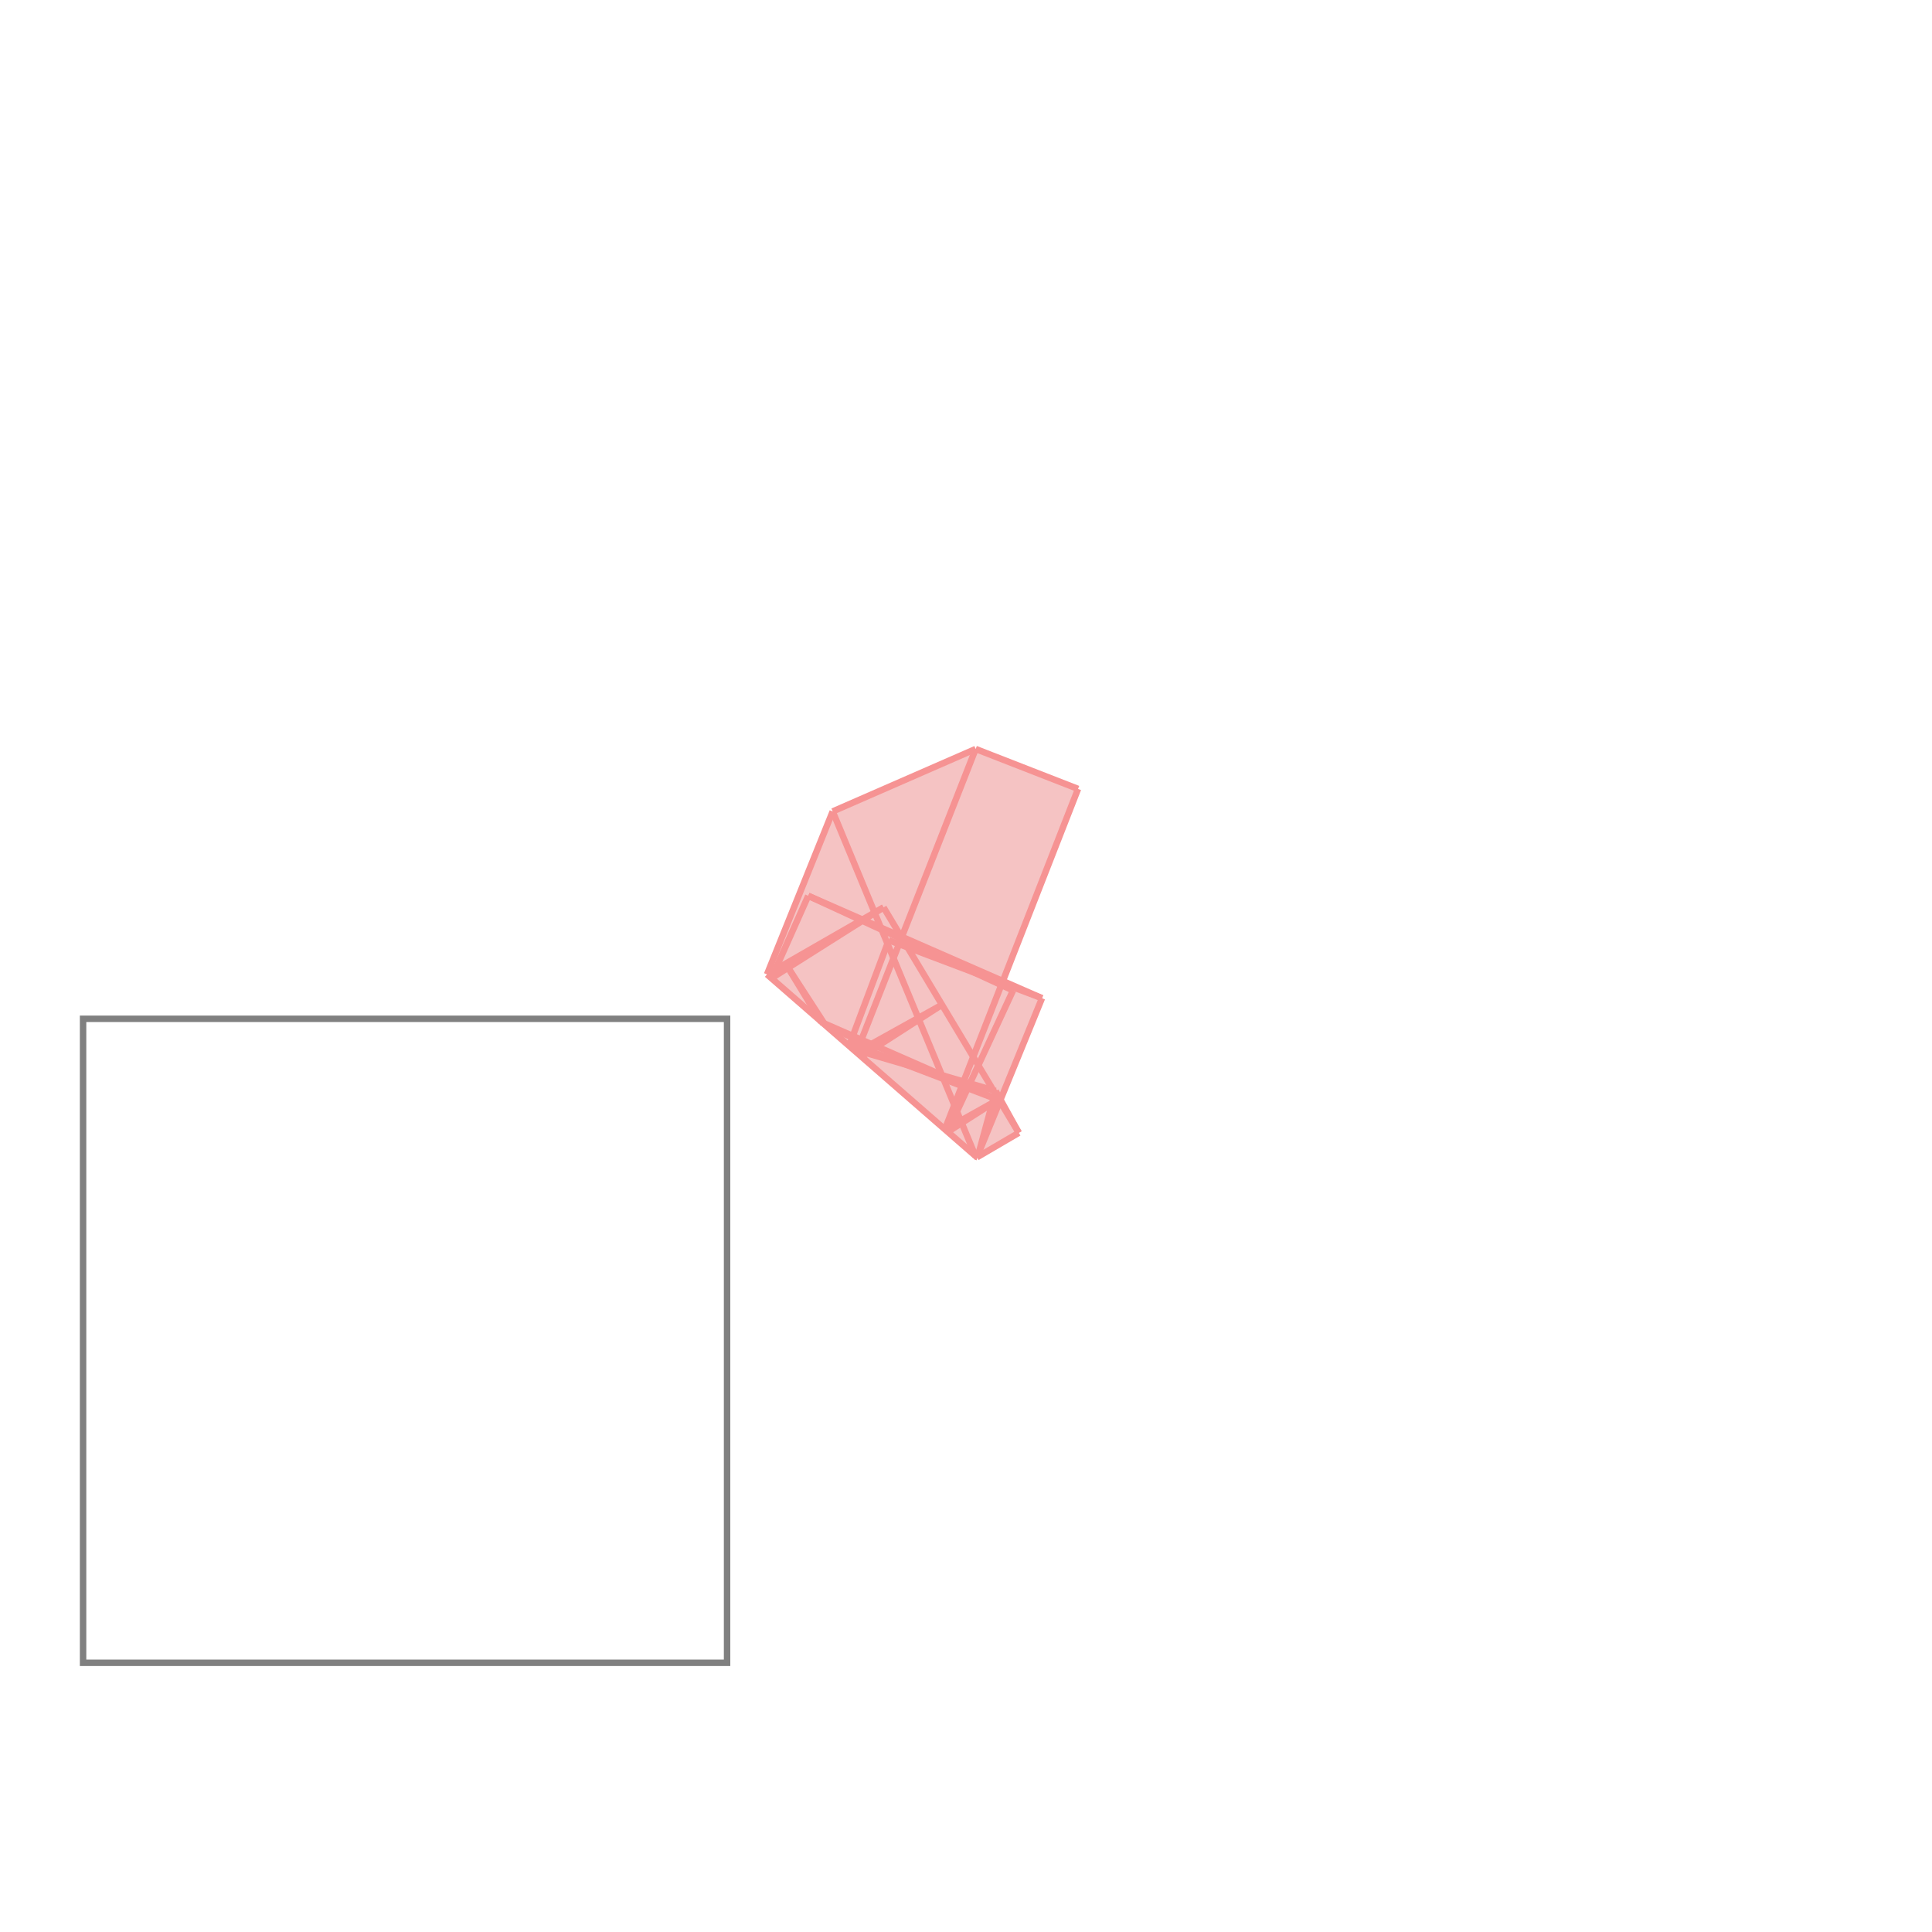 <svg xmlns="http://www.w3.org/2000/svg" viewBox="-1.5 -1.5 3 3">
<g transform="scale(1, -1)">
<path d="M0.017 -0.297 L0.082 -0.259 L0.053 -0.208 L0.118 -0.05 L0.057 -0.024 L0.174 0.275 L0.015 0.337 L-0.207 0.24 L-0.309 -0.013 z " fill="rgb(245,195,195)" />
<path d="M-1.371 -1.082 L-0.371 -1.082 L-0.371 -0.082 L-1.371 -0.082  z" fill="none" stroke="rgb(128,128,128)" stroke-width="0.01" />
<line x1="0.017" y1="-0.297" x2="0.118" y2="-0.05" style="stroke:rgb(246,147,147);stroke-width:0.01" />
<line x1="-0.029" y1="-0.258" x2="0.073" y2="-0.038" style="stroke:rgb(246,147,147);stroke-width:0.01" />
<line x1="-0.033" y1="-0.254" x2="0.174" y2="0.275" style="stroke:rgb(246,147,147);stroke-width:0.01" />
<line x1="0.018" y1="-0.297" x2="0.046" y2="-0.194" style="stroke:rgb(246,147,147);stroke-width:0.01" />
<line x1="-0.163" y1="-0.141" x2="-0.154" y2="-0.122" style="stroke:rgb(246,147,147);stroke-width:0.01" />
<line x1="-0.17" y1="-0.134" x2="0.015" y2="0.337" style="stroke:rgb(246,147,147);stroke-width:0.01" />
<line x1="-0.18" y1="-0.12" x2="-0.12" y2="0.04" style="stroke:rgb(246,147,147);stroke-width:0.01" />
<line x1="-0.302" y1="-0.019" x2="-0.245" y2="0.109" style="stroke:rgb(246,147,147);stroke-width:0.01" />
<line x1="-0.309" y1="-0.013" x2="-0.207" y2="0.24" style="stroke:rgb(246,147,147);stroke-width:0.01" />
<line x1="-0.029" y1="-0.258" x2="0.051" y2="-0.207" style="stroke:rgb(246,147,147);stroke-width:0.01" />
<line x1="0.017" y1="-0.297" x2="0.082" y2="-0.259" style="stroke:rgb(246,147,147);stroke-width:0.01" />
<line x1="-0.033" y1="-0.254" x2="0.051" y2="-0.207" style="stroke:rgb(246,147,147);stroke-width:0.01" />
<line x1="-0.163" y1="-0.141" x2="-0.037" y2="-0.06" style="stroke:rgb(246,147,147);stroke-width:0.01" />
<line x1="-0.17" y1="-0.134" x2="-0.037" y2="-0.06" style="stroke:rgb(246,147,147);stroke-width:0.01" />
<line x1="-0.302" y1="-0.019" x2="-0.128" y2="0.091" style="stroke:rgb(246,147,147);stroke-width:0.01" />
<line x1="-0.309" y1="-0.013" x2="-0.128" y2="0.091" style="stroke:rgb(246,147,147);stroke-width:0.01" />
<line x1="0.015" y1="-0.296" x2="-0.207" y2="0.24" style="stroke:rgb(246,147,147);stroke-width:0.01" />
<line x1="-0.176" y1="-0.129" x2="-0.18" y2="-0.12" style="stroke:rgb(246,147,147);stroke-width:0.01" />
<line x1="-0.207" y1="0.24" x2="0.015" y2="0.337" style="stroke:rgb(246,147,147);stroke-width:0.01" />
<line x1="-0.225" y1="-0.087" x2="-0.276" y2="-0.003" style="stroke:rgb(246,147,147);stroke-width:0.01" />
<line x1="-0.219" y1="-0.091" x2="-0.276" y2="-0.003" style="stroke:rgb(246,147,147);stroke-width:0.01" />
<line x1="0.082" y1="-0.259" x2="0.046" y2="-0.194" style="stroke:rgb(246,147,147);stroke-width:0.01" />
<line x1="0.082" y1="-0.259" x2="-0.128" y2="0.091" style="stroke:rgb(246,147,147);stroke-width:0.01" />
<line x1="0.018" y1="-0.297" x2="0.015" y2="-0.296" style="stroke:rgb(246,147,147);stroke-width:0.01" />
<line x1="0.017" y1="-0.297" x2="-0.309" y2="-0.013" style="stroke:rgb(246,147,147);stroke-width:0.01" />
<line x1="0.046" y1="-0.194" x2="-0.176" y2="-0.129" style="stroke:rgb(246,147,147);stroke-width:0.01" />
<line x1="0.053" y1="-0.209" x2="-0.18" y2="-0.12" style="stroke:rgb(246,147,147);stroke-width:0.01" />
<line x1="-0.154" y1="-0.122" x2="-0.219" y2="-0.091" style="stroke:rgb(246,147,147);stroke-width:0.01" />
<line x1="0.053" y1="-0.209" x2="-0.225" y2="-0.087" style="stroke:rgb(246,147,147);stroke-width:0.01" />
<line x1="0.118" y1="-0.05" x2="-0.12" y2="0.04" style="stroke:rgb(246,147,147);stroke-width:0.01" />
<line x1="0.073" y1="-0.038" x2="-0.245" y2="0.109" style="stroke:rgb(246,147,147);stroke-width:0.01" />
<line x1="0.118" y1="-0.05" x2="-0.245" y2="0.109" style="stroke:rgb(246,147,147);stroke-width:0.01" />
<line x1="0.174" y1="0.275" x2="0.015" y2="0.337" style="stroke:rgb(246,147,147);stroke-width:0.01" />
</g>
</svg>
